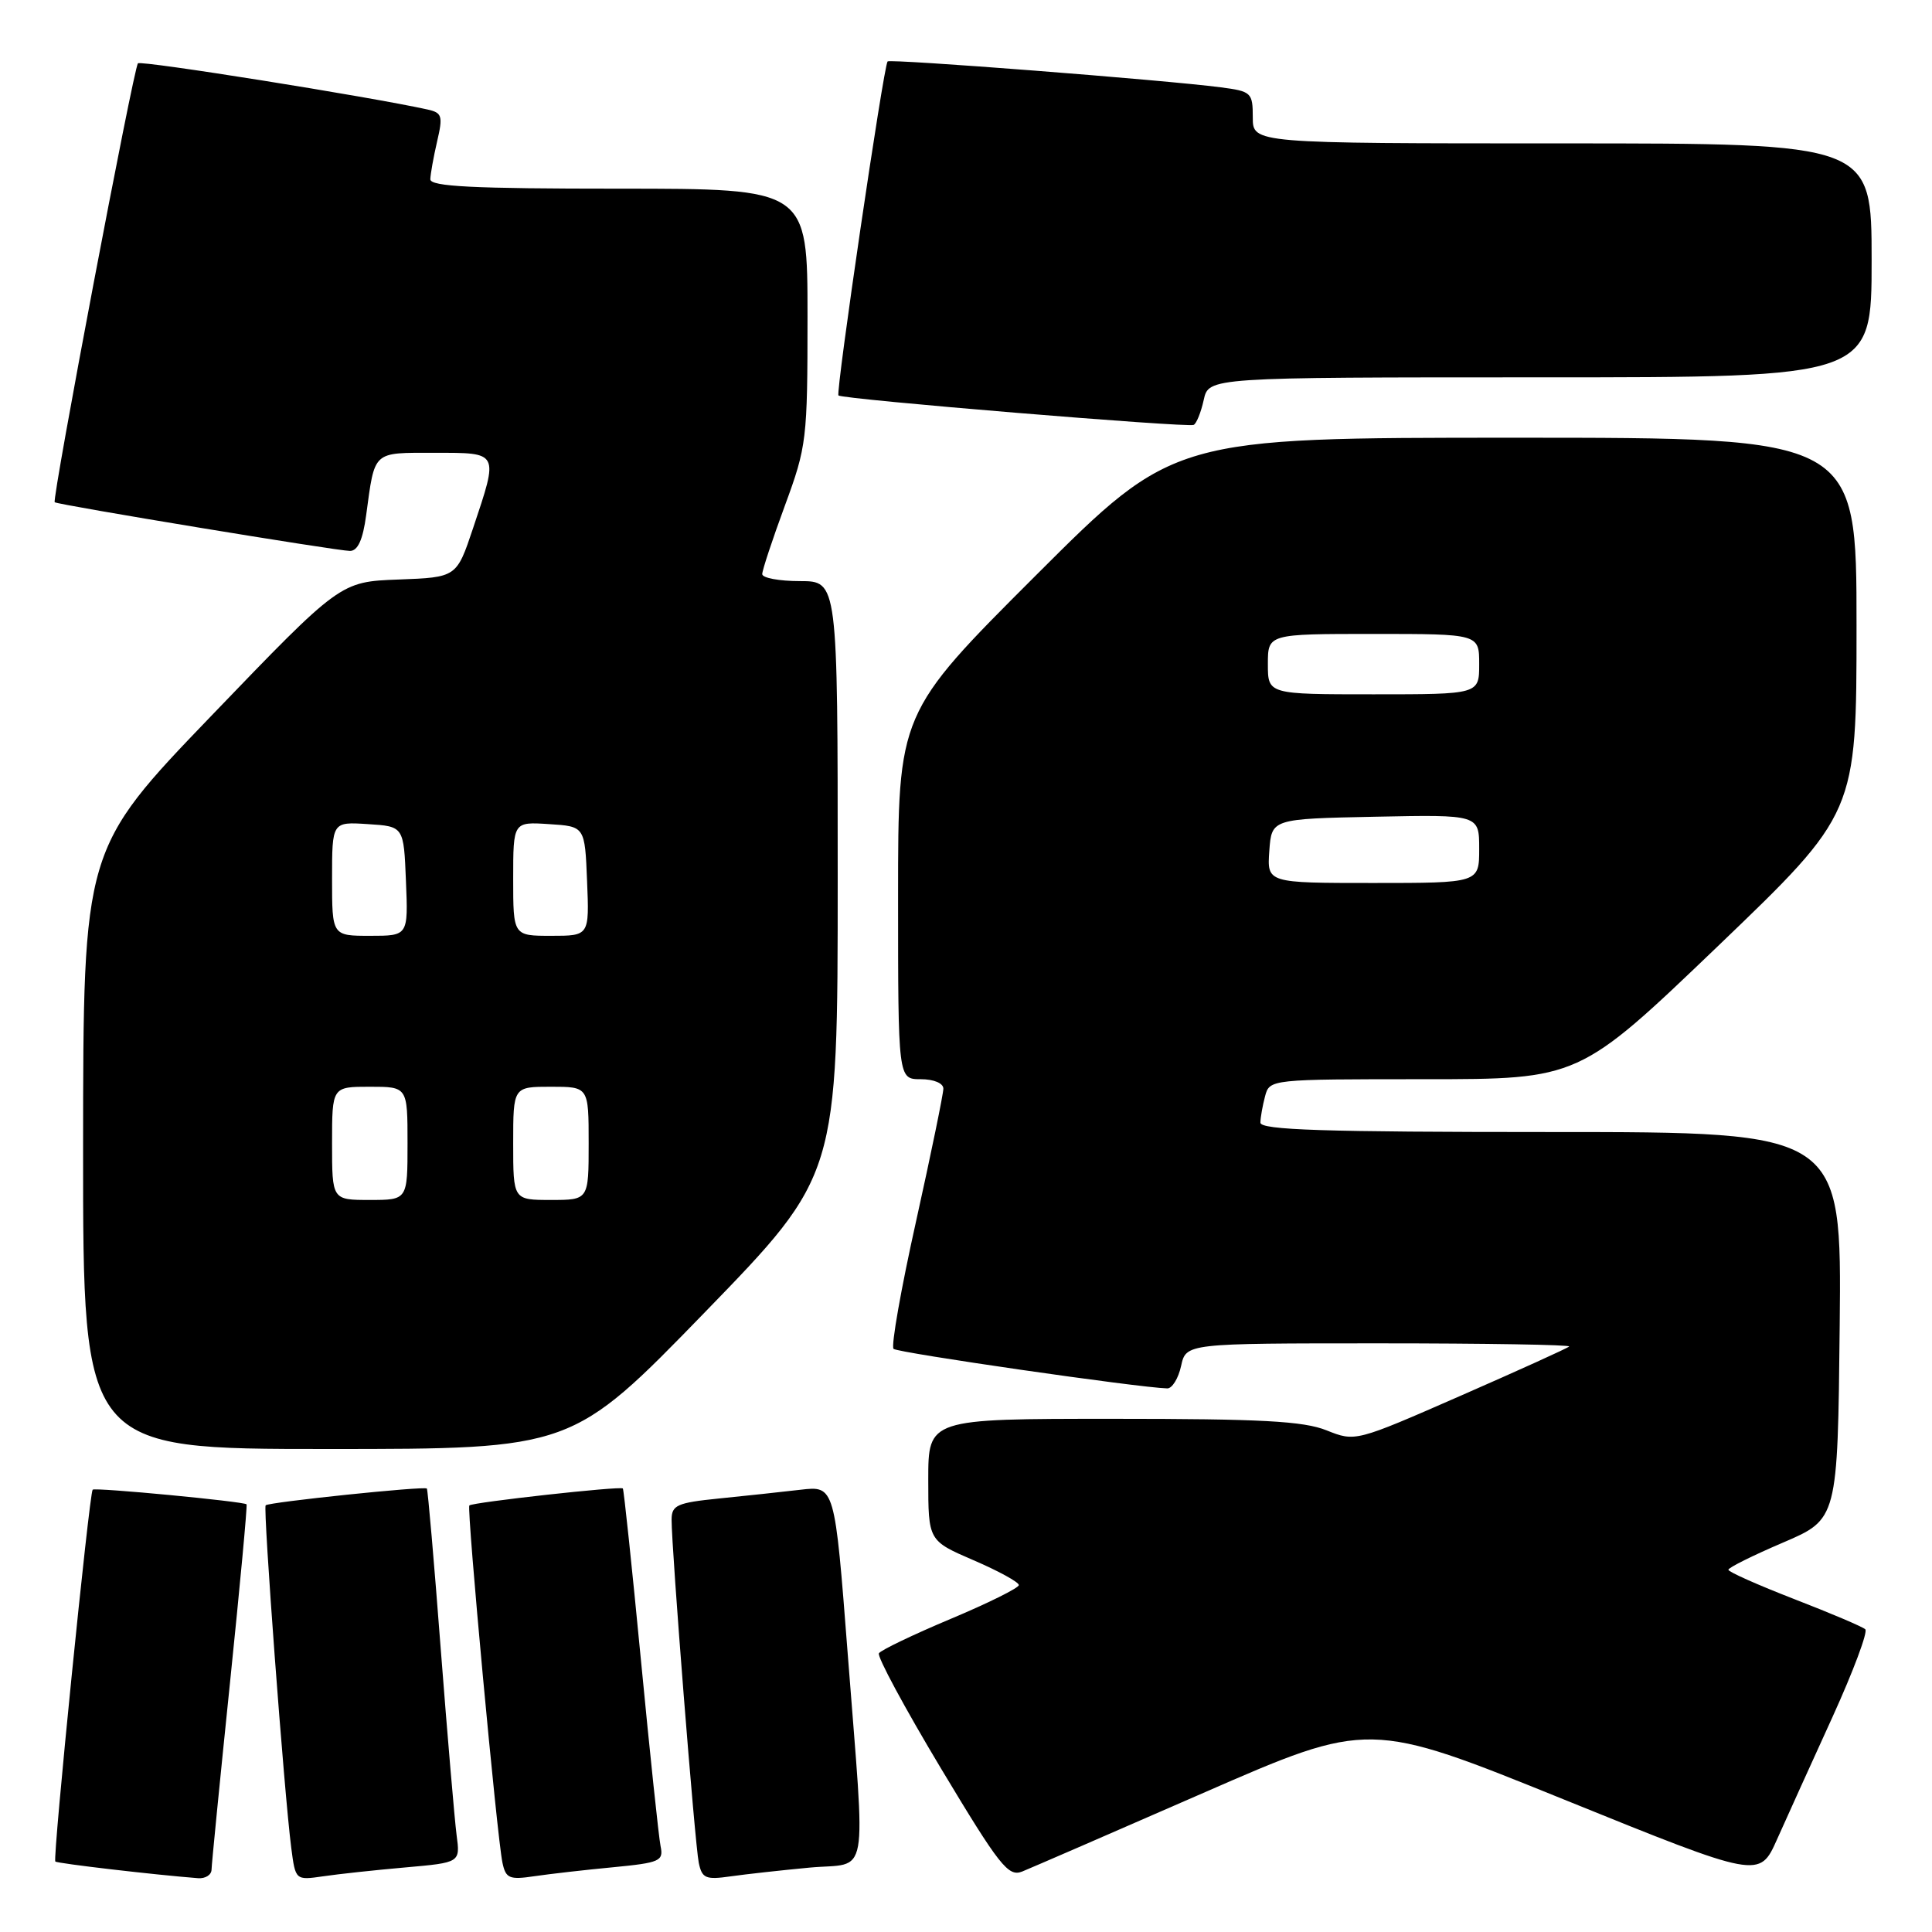 <?xml version="1.0" encoding="UTF-8" standalone="no"?>
<!DOCTYPE svg PUBLIC "-//W3C//DTD SVG 1.1//EN" "http://www.w3.org/Graphics/SVG/1.1/DTD/svg11.dtd" >
<svg xmlns="http://www.w3.org/2000/svg" xmlns:xlink="http://www.w3.org/1999/xlink" version="1.1" viewBox="0 0 256 256">
 <g >
 <path fill="currentColor"
d=" M 28.03 247.75 C 28.04 247.06 29.14 235.94 30.47 223.02 C 31.80 210.11 32.79 199.45 32.67 199.33 C 32.29 198.95 12.59 197.07 12.28 197.39 C 11.83 197.83 6.96 246.30 7.33 246.66 C 7.59 246.92 20.55 248.43 26.25 248.87 C 27.21 248.94 28.01 248.44 28.03 247.75 Z  M 53.75 247.44 C 60.99 246.80 60.99 246.80 60.50 243.15 C 60.24 241.14 59.29 230.05 58.40 218.50 C 57.52 206.95 56.69 197.38 56.56 197.24 C 56.24 196.89 35.63 199.04 35.20 199.46 C 34.84 199.83 37.65 237.55 38.59 244.83 C 39.15 249.15 39.15 249.15 42.82 248.62 C 44.85 248.32 49.76 247.79 53.75 247.44 Z  M 81.24 247.42 C 87.45 246.82 87.94 246.60 87.53 244.63 C 87.29 243.46 86.12 232.38 84.93 220.00 C 83.74 207.62 82.66 197.38 82.53 197.23 C 82.23 196.89 62.61 199.06 62.19 199.48 C 61.82 199.85 65.86 243.48 66.58 246.83 C 67.02 248.90 67.50 249.10 70.79 248.61 C 72.83 248.31 77.53 247.77 81.24 247.42 Z  M 107.25 247.47 C 115.29 246.72 114.70 250.01 112.33 219.18 C 110.61 196.87 110.61 196.87 106.06 197.40 C 103.55 197.69 98.69 198.22 95.25 198.56 C 89.72 199.12 89.00 199.44 88.99 201.35 C 88.97 205.08 92.08 244.39 92.59 246.83 C 93.02 248.89 93.51 249.10 96.79 248.63 C 98.83 248.34 103.54 247.82 107.25 247.47 Z  M 159.45 237.57 C 181.40 227.98 181.40 227.98 207.27 238.46 C 233.14 248.94 233.14 248.94 235.47 243.72 C 236.75 240.85 240.06 233.55 242.82 227.50 C 245.57 221.45 247.53 216.22 247.16 215.89 C 246.80 215.55 242.56 213.75 237.75 211.89 C 232.94 210.02 229.01 208.28 229.02 208.00 C 229.02 207.72 232.28 206.10 236.26 204.40 C 243.50 201.30 243.50 201.30 243.77 175.65 C 244.03 150.00 244.03 150.00 205.52 150.00 C 175.36 150.00 167.00 149.73 167.01 148.75 C 167.02 148.06 167.30 146.49 167.63 145.25 C 168.23 143.01 168.32 143.00 188.73 143.00 C 209.23 143.00 209.23 143.00 227.62 125.38 C 246.00 107.75 246.00 107.75 246.00 82.88 C 246.00 58.00 246.00 58.00 200.76 58.00 C 155.52 58.00 155.52 58.00 137.26 76.24 C 119.00 94.48 119.00 94.48 119.00 118.74 C 119.00 143.00 119.00 143.00 122.00 143.00 C 123.73 143.00 125.00 143.53 125.00 144.25 C 125.00 144.94 123.38 152.83 121.39 161.80 C 119.39 170.76 118.05 178.38 118.40 178.73 C 118.92 179.25 150.88 183.87 154.67 183.97 C 155.31 183.99 156.14 182.65 156.50 181.00 C 157.16 178.00 157.16 178.00 182.75 178.00 C 196.82 178.00 208.15 178.19 207.92 178.42 C 207.69 178.65 201.22 181.58 193.55 184.94 C 179.60 191.05 179.59 191.05 175.78 189.53 C 172.72 188.30 167.10 188.00 147.48 188.00 C 123.00 188.00 123.00 188.00 123.00 196.07 C 123.00 204.15 123.00 204.15 129.00 206.74 C 132.30 208.16 135.00 209.64 135.00 210.03 C 135.00 210.41 130.93 212.43 125.97 214.51 C 121.00 216.60 116.72 218.65 116.46 219.07 C 116.20 219.49 119.90 226.35 124.68 234.32 C 132.45 247.26 133.60 248.72 135.44 247.99 C 136.57 247.53 147.38 242.85 159.45 237.57 Z  M 93.40 173.88 C 111.00 155.75 111.00 155.75 111.00 116.38 C 111.00 77.00 111.00 77.00 106.00 77.00 C 103.25 77.00 101.00 76.58 101.00 76.07 C 101.00 75.56 102.35 71.48 104.00 67.00 C 106.89 59.15 107.00 58.27 107.00 41.93 C 107.00 25.00 107.00 25.00 82.00 25.00 C 62.65 25.00 57.01 24.72 57.02 23.75 C 57.04 23.06 57.44 20.81 57.92 18.74 C 58.71 15.36 58.58 14.94 56.65 14.51 C 48.90 12.80 18.69 7.98 18.28 8.39 C 17.71 8.96 6.85 66.21 7.25 66.55 C 7.64 66.89 44.68 73.00 46.37 73.00 C 47.41 73.00 48.08 71.53 48.52 68.25 C 49.69 59.65 49.30 60.00 57.57 60.00 C 66.20 60.00 66.09 59.80 62.68 70.00 C 60.50 76.50 60.50 76.50 52.80 76.79 C 45.09 77.08 45.09 77.08 28.06 94.79 C 11.03 112.50 11.03 112.50 11.01 152.25 C 11.00 192.00 11.00 192.00 43.40 192.00 C 75.80 192.00 75.80 192.00 93.40 173.88 Z  M 159.50 52.99 C 160.16 50.00 160.16 50.00 204.08 50.00 C 248.00 50.00 248.00 50.00 248.00 34.50 C 248.00 19.00 248.00 19.00 207.00 19.00 C 166.00 19.00 166.00 19.00 166.00 15.56 C 166.00 12.27 165.82 12.10 161.75 11.57 C 154.36 10.60 117.89 7.77 117.61 8.14 C 117.06 8.85 110.71 52.04 111.10 52.40 C 111.65 52.91 157.34 56.69 158.17 56.30 C 158.54 56.12 159.14 54.63 159.50 52.99 Z  M 168.19 112.75 C 168.50 108.50 168.50 108.50 182.25 108.22 C 196.00 107.94 196.00 107.94 196.00 112.47 C 196.00 117.00 196.00 117.00 181.94 117.00 C 167.89 117.00 167.89 117.00 168.19 112.75 Z  M 168.00 88.00 C 168.00 84.00 168.00 84.00 182.00 84.00 C 196.00 84.00 196.00 84.00 196.00 88.00 C 196.00 92.00 196.00 92.00 182.00 92.00 C 168.00 92.00 168.00 92.00 168.00 88.00 Z  M 44.00 151.50 C 44.00 144.00 44.00 144.00 49.00 144.00 C 54.00 144.00 54.00 144.00 54.00 151.50 C 54.00 159.00 54.00 159.00 49.00 159.00 C 44.00 159.00 44.00 159.00 44.00 151.50 Z  M 68.00 151.50 C 68.00 144.00 68.00 144.00 73.00 144.00 C 78.00 144.00 78.00 144.00 78.00 151.50 C 78.00 159.00 78.00 159.00 73.00 159.00 C 68.00 159.00 68.00 159.00 68.00 151.50 Z  M 44.00 116.45 C 44.00 108.89 44.00 108.89 48.75 109.20 C 53.50 109.50 53.50 109.50 53.79 116.75 C 54.09 124.00 54.09 124.00 49.04 124.00 C 44.00 124.00 44.00 124.00 44.00 116.45 Z  M 68.00 116.45 C 68.00 108.89 68.00 108.89 72.75 109.20 C 77.50 109.50 77.50 109.50 77.79 116.75 C 78.09 124.00 78.09 124.00 73.04 124.00 C 68.00 124.00 68.00 124.00 68.00 116.45 Z "/>
</g>
</svg>
